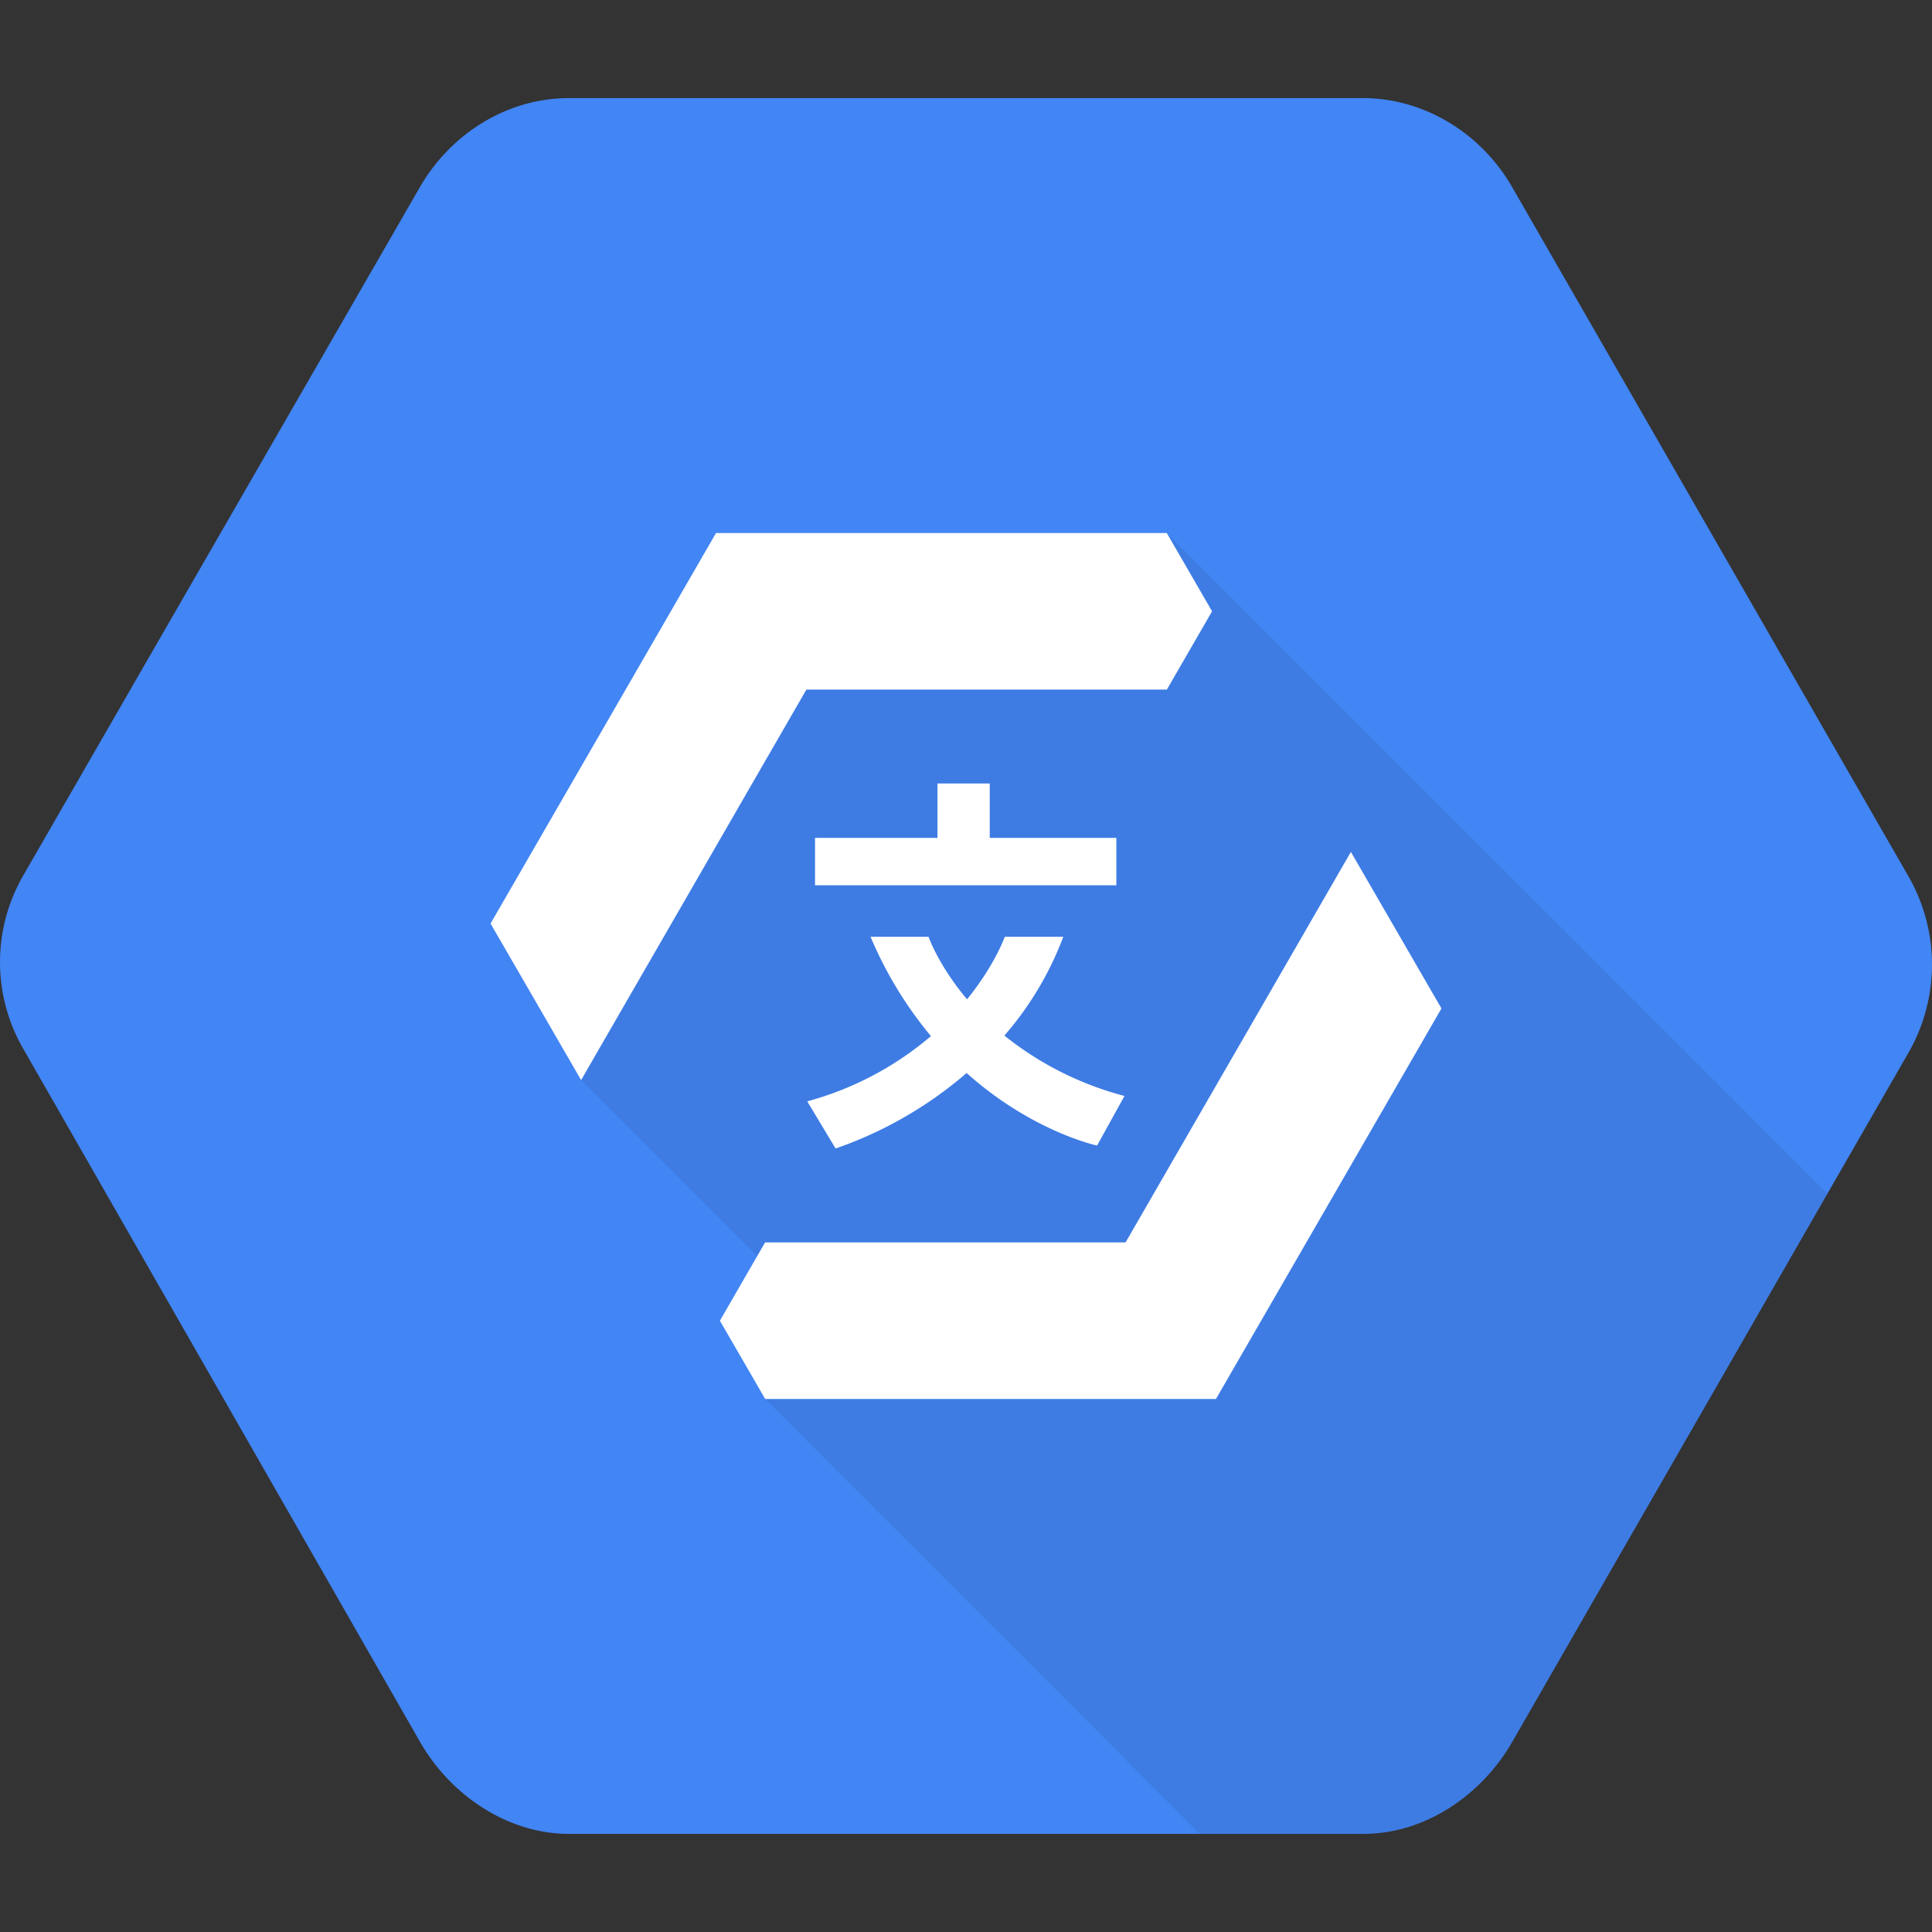 <svg xmlns="http://www.w3.org/2000/svg" viewBox="0 0 512 512"><rect x="0" y="0" width="512" height="512" fill="#333333" stroke="none"/><defs><style>.cls-1{fill:#4285f4;}.cls-2{fill:none;}.cls-3{opacity:0.07;}.cls-4{fill:#fff;}</style></defs><title>AutoML_Translation_Hex 512px</title><g id="BASE"><path class="cls-1" d="M505.9,232.48l-105.22-183C392.24,34.91,377,26,361.22,26H150.79c-16.86,0-31.59,9.88-39.46,23.5L6.11,232.1a45.9,45.9,0,0,0,0,45.75l105.22,183.8C119.75,476.26,135,486,150.78,486H361.21c16.86,0,31.59-10.63,39.46-24.24l105.22-183A46.94,46.94,0,0,0,505.9,232.48Z"/><line class="cls-2" x1="353.47" y1="233.68" x2="357.47" y2="226.74"/></g><g id="shadow"><path class="cls-3" d="M400.67,461.76l83.62-145.43L309.23,141.27l-118.45,18.4L154,286.23l70.55,70.54-21.74,14L318,486h43.19C378.07,486,392.8,475.37,400.67,461.76Z"/></g><g id="art"><path class="cls-4" d="M190.78,350l12,20.74H322.24L382,267.25l-24-41.48L298.29,329.25H202.76Z"/><path class="cls-4" d="M321.21,162l-12-20.74H189.75L130,244.75,154,286.23,213.7,182.75h95.53Z"/><polygon class="cls-4" points="293.77 234.61 295.84 234.61 295.84 232.53 295.84 224.12 295.84 222.05 293.77 222.05 262.29 222.05 262.29 209.7 262.29 207.63 260.22 207.63 250.51 207.63 248.44 207.63 248.44 209.7 248.44 222.05 218.06 222.05 215.99 222.05 215.99 224.12 215.99 232.53 215.99 234.61 218.06 234.61 293.77 234.61"/><path class="cls-4" d="M298,290.44a85.51,85.51,0,0,1-31.83-16,85.75,85.75,0,0,0,15.61-26.18h-15.5s-2.65,7.51-10,16.56c-7.61-9-10.2-16.56-10.2-16.56H230.71a104.18,104.18,0,0,0,16,26.32,84.62,84.62,0,0,1-32.78,17.29l7.51,12.49a106.32,106.32,0,0,0,34.72-20c17.45,15.61,34.58,19.22,34.58,19.22Z"/></g></svg>